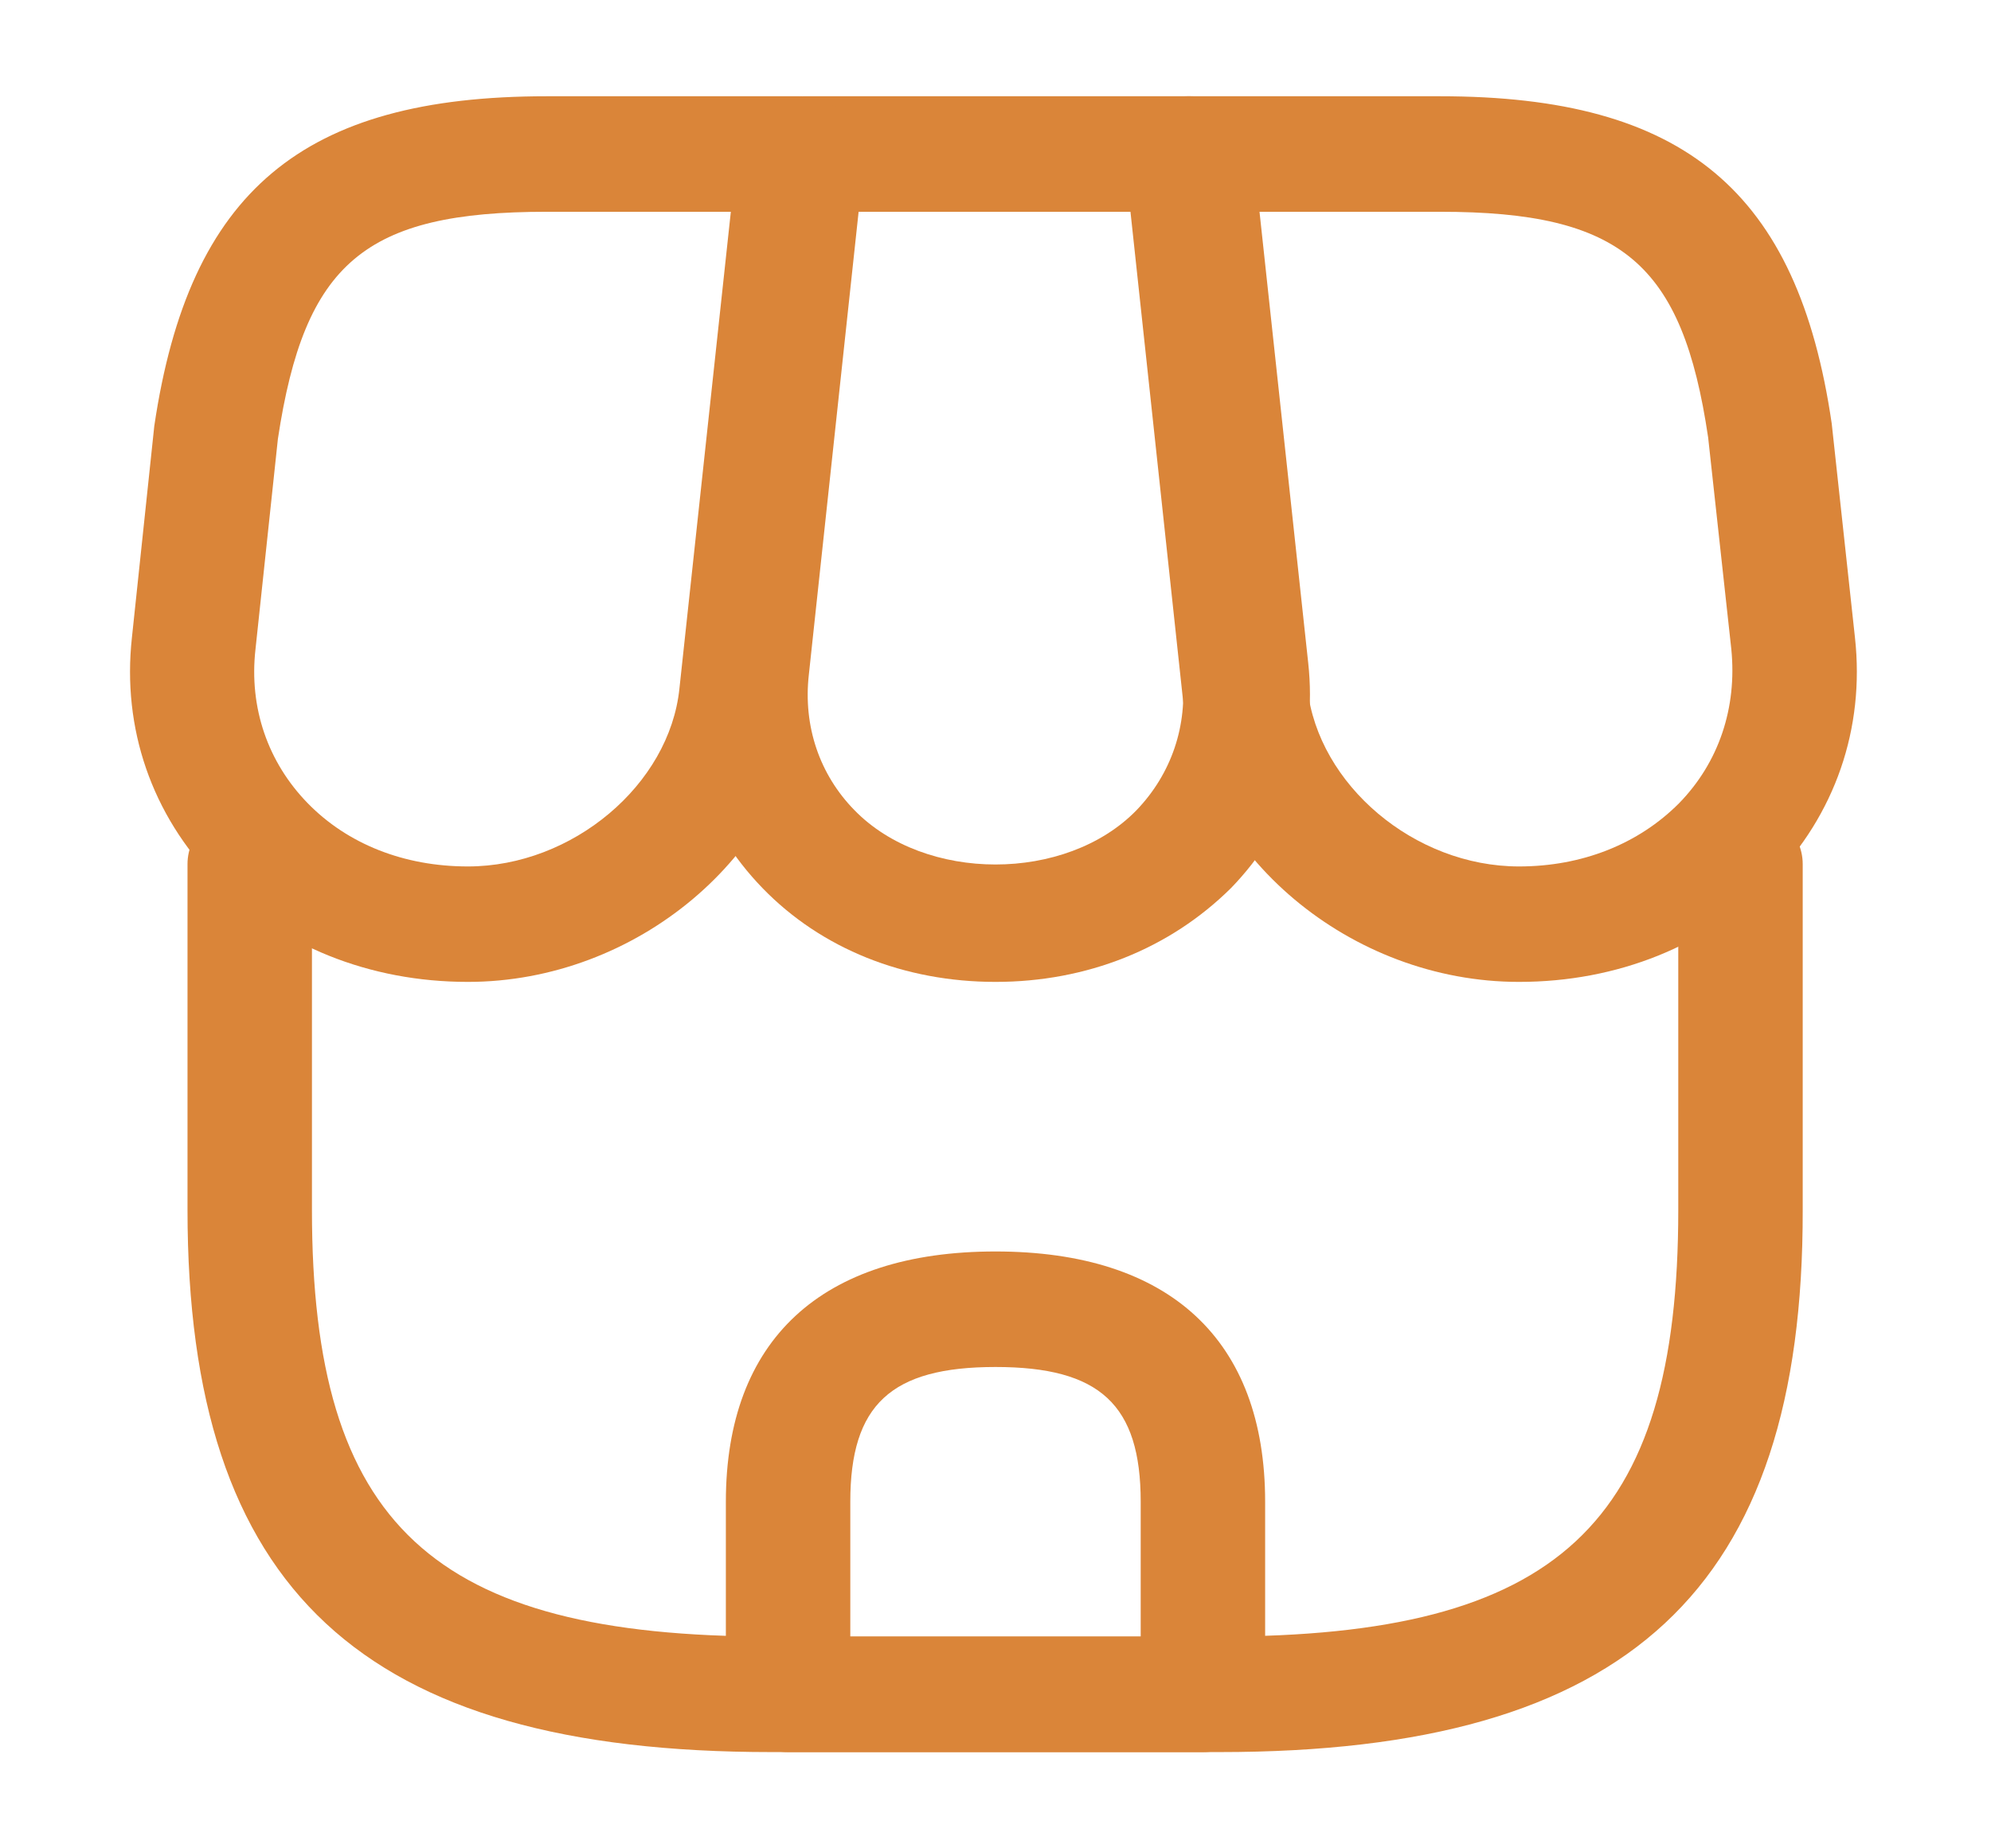 <svg width="28" height="26" viewBox="0 0 28 26" fill="none" xmlns="http://www.w3.org/2000/svg">
<path d="M17.15 24.646H10.85C5.087 24.646 2.637 22.36 2.637 17.019V12.155C2.637 11.711 3.033 11.342 3.512 11.342C3.99 11.342 4.387 11.711 4.387 12.155V17.019C4.387 21.45 6.078 23.021 10.85 23.021H17.138C21.91 23.021 23.602 21.45 23.602 17.019V12.155C23.602 11.711 23.998 11.342 24.477 11.342C24.955 11.342 25.352 11.711 25.352 12.155V17.019C25.363 22.36 22.902 24.646 17.15 24.646Z" fill="#DA8539"/>
<path d="M14 13.812C12.717 13.812 11.55 13.347 10.722 12.491C9.893 11.635 9.508 10.519 9.637 9.327L10.418 2.091C10.465 1.679 10.838 1.354 11.293 1.354H16.742C17.197 1.354 17.57 1.668 17.617 2.091L18.398 9.327C18.527 10.519 18.142 11.635 17.313 12.491C16.45 13.347 15.283 13.812 14 13.812ZM12.075 2.979L11.375 9.49C11.293 10.216 11.527 10.898 12.017 11.397C13.008 12.415 14.992 12.415 15.983 11.397C16.473 10.887 16.707 10.205 16.625 9.49L15.925 2.979H12.075Z" fill="#DA8539"/>
<path d="M21.362 13.812C18.993 13.812 16.882 12.036 16.637 9.847L15.82 2.253C15.797 2.026 15.878 1.798 16.042 1.625C16.205 1.452 16.438 1.354 16.695 1.354H20.253C23.683 1.354 25.282 2.687 25.76 5.958L26.087 8.97C26.227 10.248 25.807 11.462 24.908 12.383C24.01 13.303 22.75 13.812 21.362 13.812ZM17.663 2.979L18.387 9.685C18.538 11.039 19.892 12.188 21.362 12.188C22.248 12.188 23.042 11.873 23.613 11.299C24.173 10.725 24.43 9.956 24.348 9.132L24.022 6.153C23.66 3.705 22.808 2.979 20.253 2.979H17.663Z" fill="#DA8539"/>
<path d="M6.58 13.812C5.192 13.812 3.932 13.303 3.033 12.383C2.135 11.462 1.715 10.248 1.855 8.97L2.17 5.991C2.66 2.687 4.258 1.354 7.688 1.354H11.247C11.492 1.354 11.725 1.452 11.9 1.625C12.075 1.798 12.145 2.026 12.122 2.253L11.305 9.847C11.06 12.036 8.948 13.812 6.58 13.812ZM7.688 2.979C5.133 2.979 4.282 3.694 3.908 6.175L3.593 9.132C3.5 9.956 3.768 10.725 4.328 11.299C4.888 11.873 5.682 12.188 6.58 12.188C8.05 12.188 9.415 11.039 9.555 9.685L10.278 2.979H7.688Z" fill="#DA8539"/>
<path d="M16.917 24.646H11.083C10.605 24.646 10.208 24.277 10.208 23.833V21.125C10.208 18.85 11.55 17.604 14 17.604C16.45 17.604 17.792 18.85 17.792 21.125V23.833C17.792 24.277 17.395 24.646 16.917 24.646ZM11.958 23.021H16.042V21.125C16.042 19.76 15.47 19.229 14 19.229C12.53 19.229 11.958 19.76 11.958 21.125V23.021Z" fill="#DA8539"/>
</svg>
